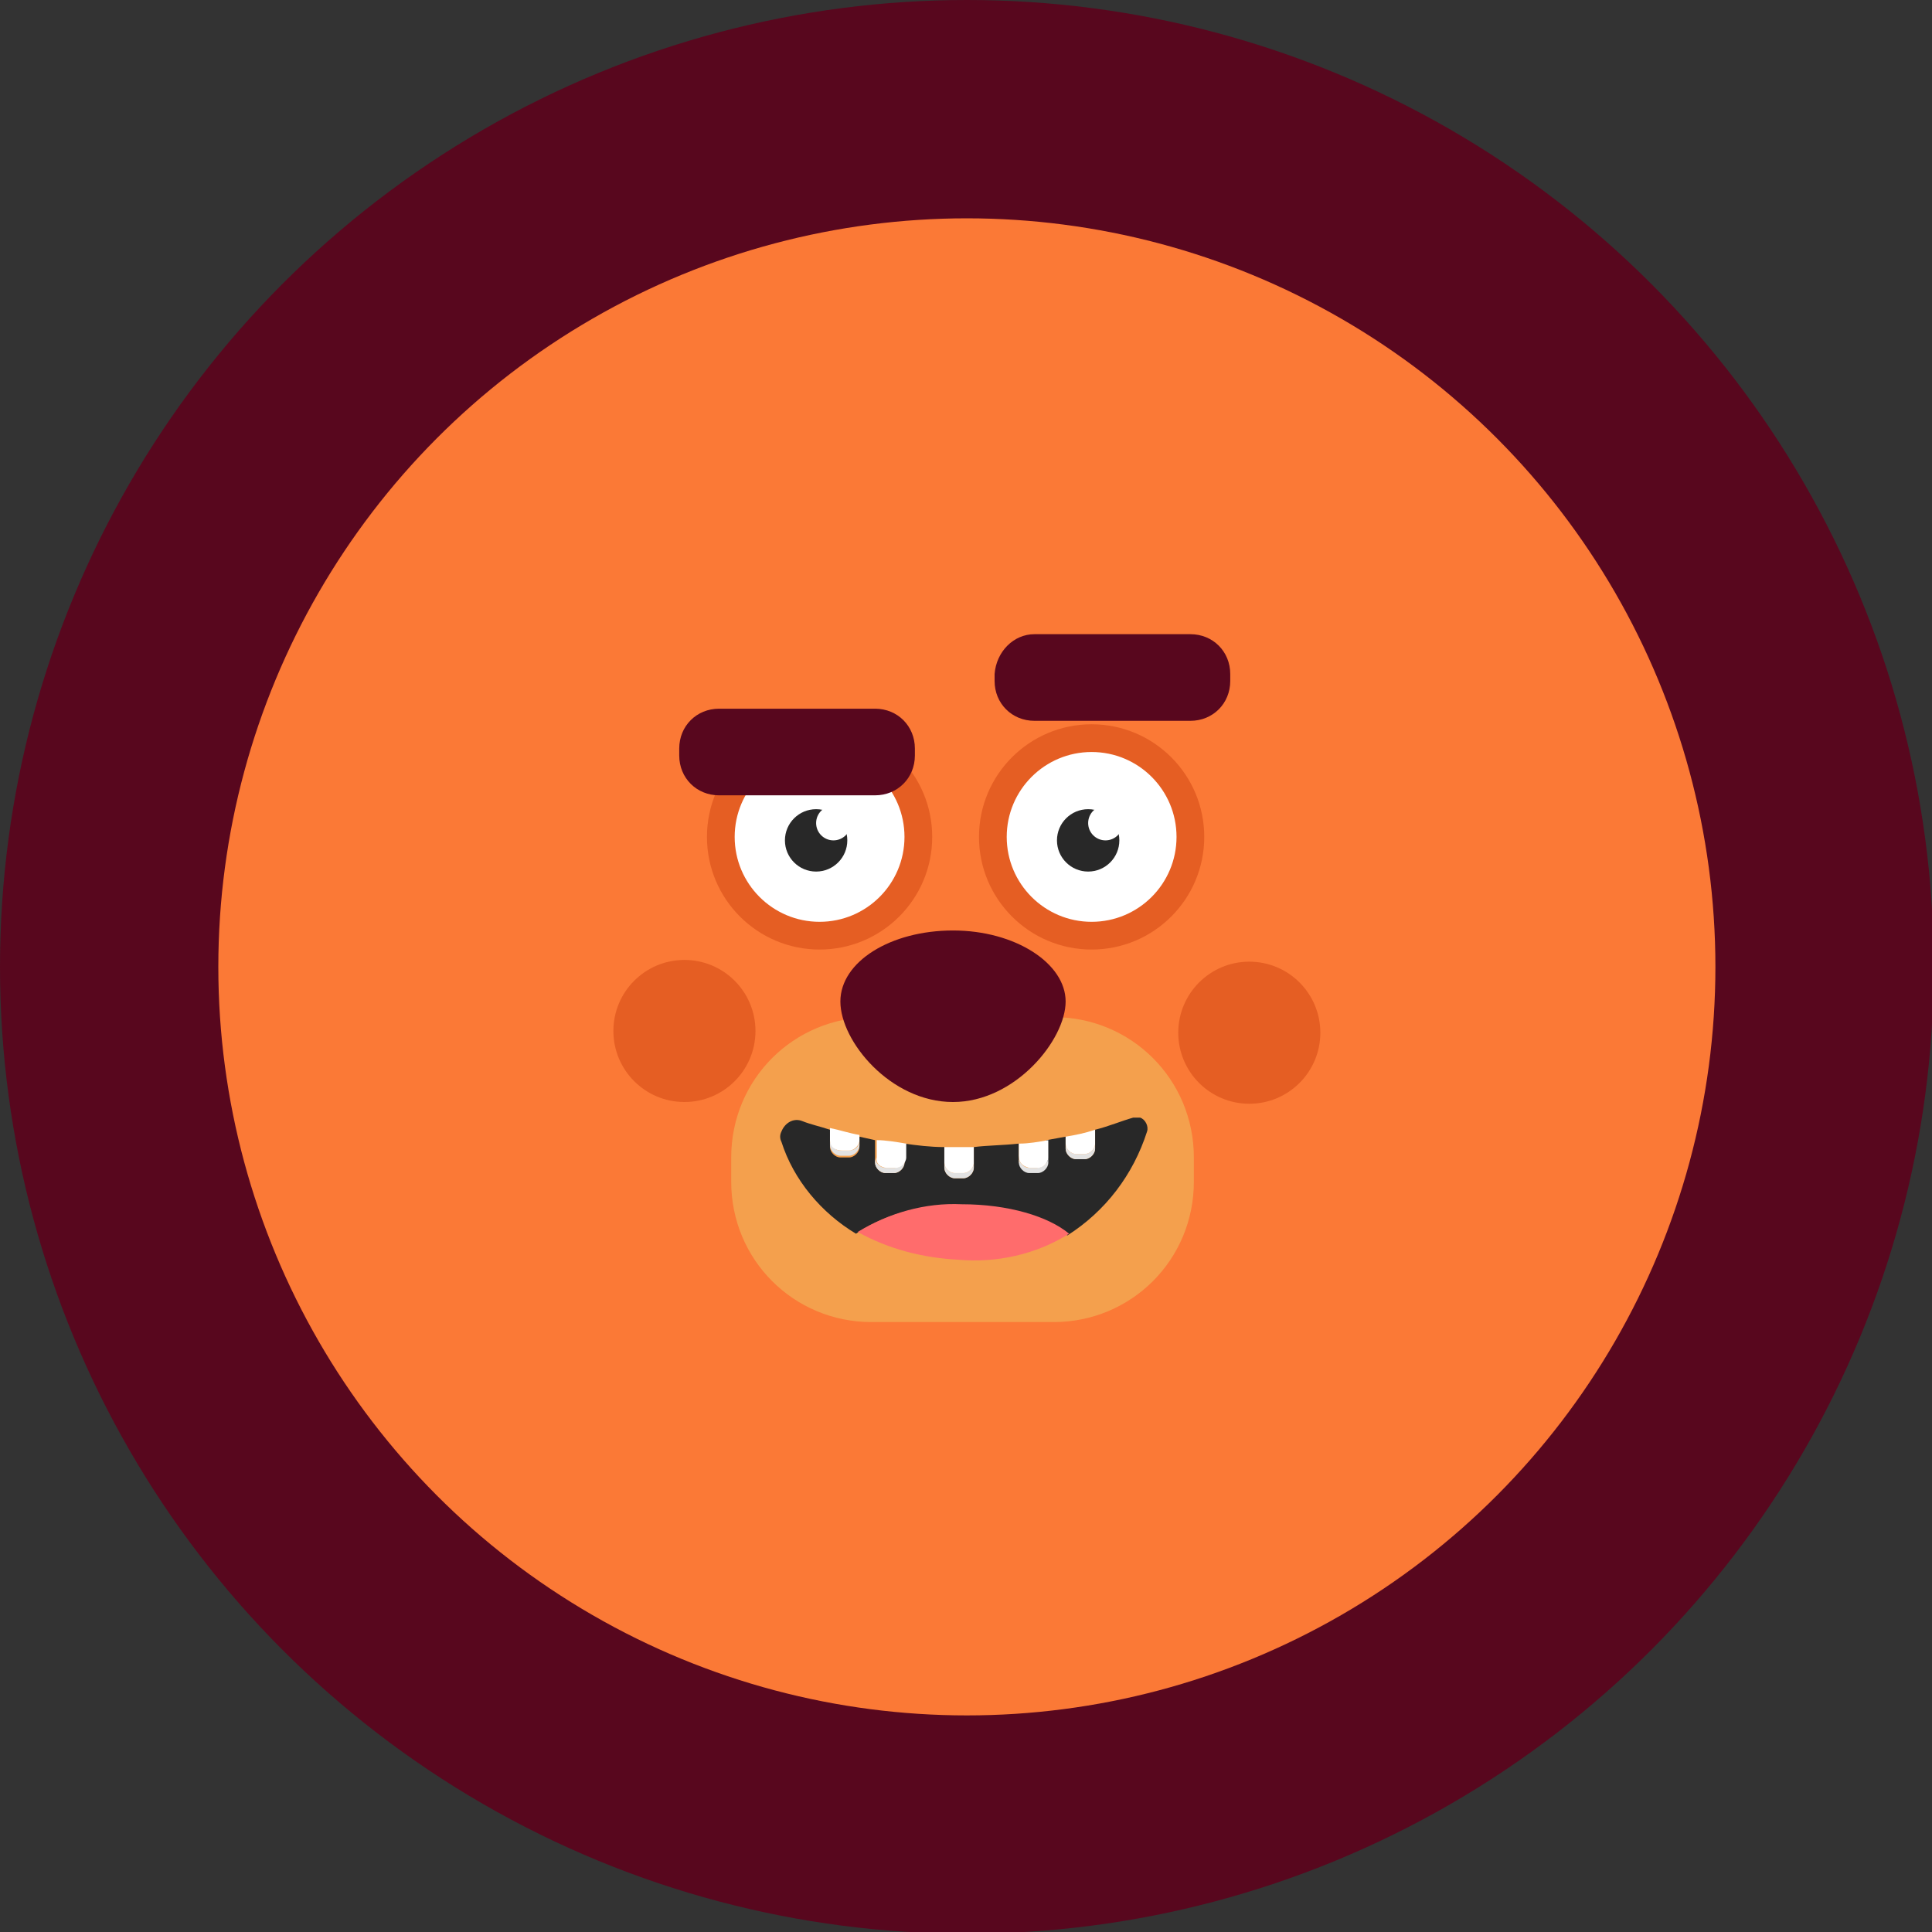 <?xml version="1.0" encoding="utf-8"?>
<!-- Generator: Adobe Illustrator 21.0.0, SVG Export Plug-In . SVG Version: 6.00 Build 0)  -->
<!DOCTYPE svg PUBLIC "-//W3C//DTD SVG 1.1//EN" "http://www.w3.org/Graphics/SVG/1.1/DTD/svg11.dtd">
<svg version="1.1" id="Layer_1" xmlns="http://www.w3.org/2000/svg" xmlns:xlink="http://www.w3.org/1999/xlink" x="0px" y="0px"
	 viewBox="0 0 111.5 111.5" style="enable-background:new 0 0 111.5 111.5;" xml:space="preserve">
<rect x="0" y="0" width="111.5" height="111.5" fill="#333333" stroke="none"/>
<style type="text/css">
	.st0{fill:#58071E;}
	.st1{fill:#FB7936;}
	.st2{fill:#F4A04D;}
	.st3{fill:#E55E23;}
	.st4{fill:#FFFFFF;}
	.st5{fill:#282828;}
	.st6{fill:#FF6C6C;}
	.st7{fill:#E2E2E2;}
</style>
<title>Asset 29</title>
<g>
	<g id="Layer_2">
		<g id="avatar_keuze">
			<circle class="st0" cx="55.8" cy="55.8" r="55.8"/>
			<circle class="st1" cx="55.8" cy="55.8" r="43.2"/>
			<path class="st2" d="M50.3,58.7h10.5c4.5,0,8.1,3.6,8.1,8.1v1.4c0,4.5-3.6,8.1-8.1,8.1H50.3c-4.5,0-8.1-3.6-8.1-8.1v-1.4
				C42.2,62.3,45.8,58.7,50.3,58.7z"/>
			<path class="st0" d="M61.5,57.8c0,2.2-2.9,5.8-6.5,5.8s-6.5-3.5-6.5-5.8s2.9-4.1,6.5-4.1S61.5,55.6,61.5,57.8z"/>
			<circle class="st3" cx="39.5" cy="59.5" r="4.1"/>
			<circle class="st3" cx="72.1" cy="59.6" r="4.1"/>
			<circle class="st3" cx="47.3" cy="48.3" r="6.5"/>
			<circle class="st4" cx="47.3" cy="48.3" r="4.9"/>
			<circle class="st5" cx="47.1" cy="48.5" r="1.8"/>
			<circle class="st4" cx="48.1" cy="47.5" r="1"/>
			<circle class="st3" cx="63" cy="48.3" r="6.5"/>
			<circle class="st4" cx="63" cy="48.3" r="4.9"/>
			<circle class="st5" cx="62.8" cy="48.5" r="1.8"/>
			<circle class="st4" cx="63.8" cy="47.5" r="1"/>
			<path class="st5" d="M63.2,65.2v1.1c0,0.3-0.3,0.6-0.6,0.6l0,0h-0.5c-0.3,0-0.6-0.3-0.6-0.6l0,0v-0.7l-1.1,0.2V67
				c0,0.3-0.3,0.6-0.6,0.6l0,0h-0.4c-0.3,0-0.6-0.3-0.6-0.6l0,0v-1c-0.9,0.1-1.8,0.1-2.6,0.2v1.2c0,0.3-0.3,0.6-0.6,0.6l0,0h-0.5
				c-0.3,0-0.6-0.3-0.6-0.6l0,0v-1.2c-0.8,0-1.6-0.1-2.3-0.2v1.1c0,0.3-0.3,0.6-0.6,0.6l0,0h-0.5c-0.3,0-0.6-0.3-0.6-0.6l0,0v-1.3
				l-0.9-0.2v0.6c0,0.3-0.3,0.6-0.6,0.6l0,0h-0.5c-0.3,0-0.6-0.3-0.6-0.6l0,0v-1c-0.6-0.2-1.1-0.3-1.6-0.5c-0.5-0.2-1,0.1-1.2,0.6
				c-0.1,0.2-0.1,0.4,0,0.6c0.7,2.2,2.3,4.1,4.3,5.3c1.8-1.2,3.9-1.7,6-1.6c2.7,0,5,0.7,6.2,1.7c2.2-1.4,3.8-3.5,4.6-6
				c0.1-0.3-0.1-0.7-0.4-0.8c-0.1,0-0.3,0-0.4,0C64.7,64.7,64,65,63.2,65.2z"/>
			<path class="st6" d="M49.5,71.1c1.8,1,3.8,1.5,5.8,1.6c2.2,0.2,4.5-0.3,6.4-1.5c-1.2-1-3.5-1.7-6.2-1.7
				C53.4,69.4,51.3,70,49.5,71.1z"/>
			<path class="st7" d="M49,66.4h-0.5c-0.3,0-0.6-0.3-0.6-0.6l0,0v0.3c0,0.3,0.3,0.6,0.6,0.6l0,0H49c0.3,0,0.6-0.3,0.6-0.6l0,0v-0.3
				C49.6,66.2,49.3,66.4,49,66.4L49,66.4z"/>
			<path class="st4" d="M48.6,66.4H49c0.3,0,0.6-0.3,0.6-0.6l0,0v-0.3c-0.6-0.1-1.2-0.3-1.7-0.4v0.7C47.9,66.2,48.2,66.4,48.6,66.4
				C48.5,66.4,48.6,66.4,48.6,66.4z"/>
			<path class="st7" d="M51.6,67.4h-0.5c-0.3,0-0.6-0.3-0.6-0.6l0,0v0.3c0,0.3,0.3,0.6,0.6,0.6l0,0h0.5c0.3,0,0.6-0.3,0.6-0.6l0,0
				v-0.3C52.2,67.1,52,67.4,51.6,67.4L51.6,67.4z"/>
			<path class="st4" d="M51.2,67.4h0.5c0.3,0,0.6-0.3,0.6-0.6l0,0V66c-0.6-0.1-1.2-0.2-1.7-0.2v1C50.5,67.1,50.8,67.4,51.2,67.4
				L51.2,67.4z"/>
			<path class="st7" d="M55.6,67.7h-0.5c-0.3,0-0.6-0.3-0.6-0.6l0,0v0.3c0,0.3,0.3,0.6,0.6,0.6l0,0h0.5c0.3,0,0.6-0.3,0.6-0.6l0,0
				v-0.3C56.2,67.4,55.9,67.7,55.6,67.7L55.6,67.7z"/>
			<path class="st4" d="M55.1,67.7h0.5c0.3,0,0.6-0.3,0.6-0.6l0,0v-0.9c-0.6,0-1.1,0-1.7,0v0.9C54.5,67.4,54.8,67.7,55.1,67.7z"/>
			<path class="st7" d="M59.8,67.4h-0.4c-0.3,0-0.6-0.3-0.6-0.6l0,0v0.3c0,0.3,0.3,0.6,0.6,0.6l0,0h0.5c0.3,0,0.6-0.3,0.6-0.6l0,0
				v-0.3C60.5,67.1,60.2,67.4,59.8,67.4C59.9,67.4,59.9,67.4,59.8,67.4z"/>
			<path class="st4" d="M59.4,67.4h0.5c0.3,0,0.6-0.3,0.6-0.6l0,0v-1c-0.6,0.1-1.1,0.2-1.7,0.2v0.7C58.8,67.1,59,67.3,59.4,67.4
				C59.4,67.4,59.4,67.4,59.4,67.4z"/>
			<path class="st7" d="M62.6,66.6h-0.5c-0.3,0-0.6-0.3-0.6-0.6l0,0v0.3c0,0.3,0.3,0.6,0.6,0.6l0,0h0.5c0.3,0,0.6-0.3,0.6-0.6l0,0
				V66C63.2,66.3,62.9,66.6,62.6,66.6z"/>
			<path class="st4" d="M62.1,66.6h0.5c0.3,0,0.6-0.3,0.6-0.6l0,0v-0.8c-0.6,0.2-1.1,0.3-1.7,0.4V66C61.5,66.3,61.8,66.6,62.1,66.6z
				"/>
			<path class="st0" d="M41.5,40.9h9c1.3,0,2.3,1,2.3,2.3v0.4c0,1.3-1,2.3-2.3,2.3h-9c-1.3,0-2.3-1-2.3-2.3v-0.4
				C39.2,41.9,40.2,40.9,41.5,40.9z"/>
			<path class="st0" d="M59.7,36.6h9c1.3,0,2.3,1,2.3,2.3v0.4c0,1.3-1,2.3-2.3,2.3h-9c-1.3,0-2.3-1-2.3-2.3v-0.4
				C57.5,37.6,58.5,36.6,59.7,36.6z"/>
		</g>
	</g>
</g>
</svg>
